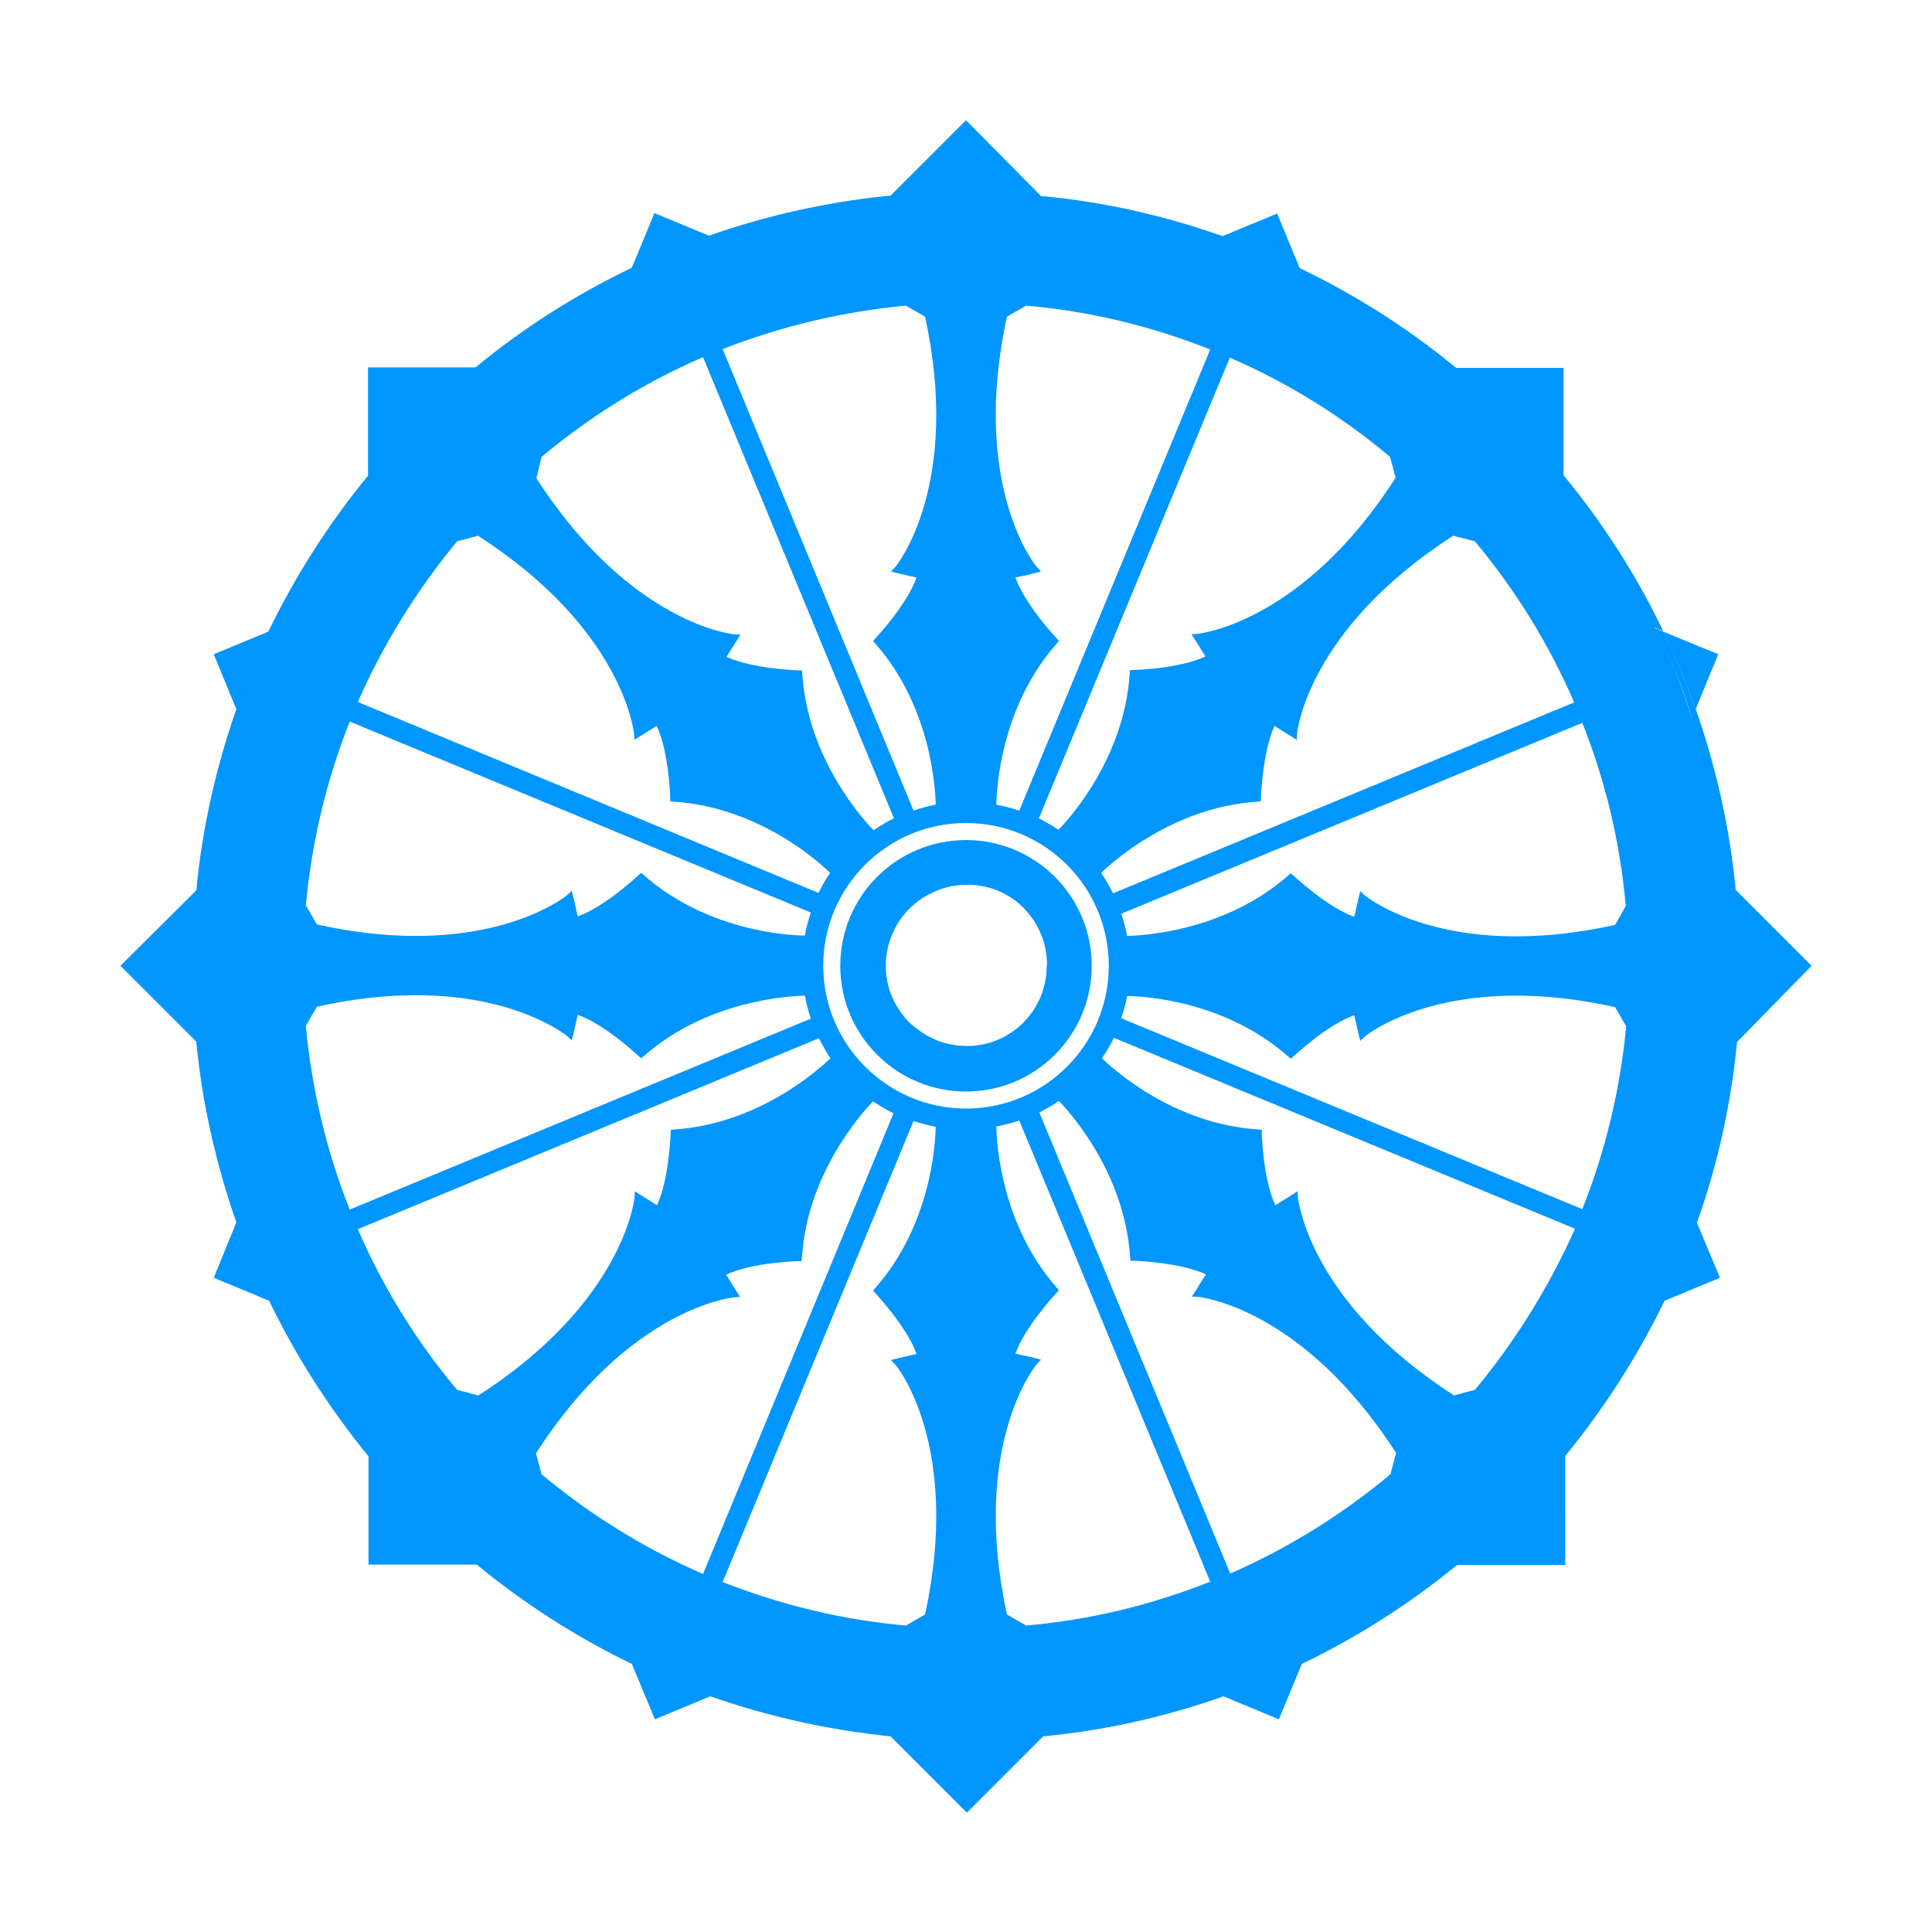 <svg xmlns="http://www.w3.org/2000/svg" xmlns:xlink="http://www.w3.org/1999/xlink" version="1.1" width="1000" height="1000" viewBox="0 0 1000 1000" xml:space="preserve">
<desc>Created with Fabric.js 3.5.0</desc>
<defs>
</defs>
<rect x="0" y="0" width="100%" height="100%" fill="#ffffff"/>
<g transform="matrix(2.206 0 0 2.206 500.001 500.001)" id="844902">
<g style="" vector-effect="non-scaling-stroke">
		<g transform="matrix(1 0 0 1 -95.6 -32.2)" id="Layer_1">
<path style="stroke: none; stroke-width: 1; stroke-dasharray: none; stroke-linecap: butt; stroke-dashoffset: 0; stroke-linejoin: miter; stroke-miterlimit: 4; is-custom-font: none; font-file-url: none; fill: none; fill-rule: nonzero; opacity: 1;" transform=" translate(-109.9, -173.85)" d="M 76.5 199 c 23.8 0 35.2 -9.4 35.4 -9.5 l 1.2 -1.1 l 0.4 1.6 c 0.5 2.2 0.8 3.6 1 4.4 c 6.3 -2.2 14.1 -9.5 14.2 -9.6 l 0.7 -0.6 l 0.7 0.6 c 15.1 13.2 34.4 14 37.7 14.1 c 0.3 -1.8 0.8 -3.6 1.4 -5.4 L 60.9 148.7 c -5.5 13.8 -8.9 28.3 -10.3 43.1 l 2.6 4.5 C 61.3 198.1 69.1 199 76.5 199 z" stroke-linecap="round"/>
</g>
		<g transform="matrix(1 0 0 1 -87.1 -59.05)" id="Layer_1">
<path style="stroke: none; stroke-width: 1; stroke-dasharray: none; stroke-linecap: butt; stroke-dashoffset: 0; stroke-linejoin: miter; stroke-miterlimit: 4; is-custom-font: none; font-file-url: none; fill: none; fill-rule: nonzero; opacity: 1;" transform=" translate(-118.4, -147)" d="M 173.8 184.2 c -2.6 -2.5 -16.8 -15.4 -36.6 -16.7 l -0.9 -0.1 l 0 -0.9 c 0 -0.1 -0.4 -10.8 -3.2 -16.8 c -0.7 0.5 -1.9 1.2 -3.8 2.4 l -1.4 0.9 l -0.1 -1.6 c 0 -0.2 -2.5 -24.4 -36.6 -46.3 l -4.9 1.3 c -9.6 11.4 -17.4 24.1 -23.3 37.7 L 171 188.9 C 171.8 187.3 172.7 185.7 173.8 184.2 z" stroke-linecap="round"/>
</g>
		<g transform="matrix(1 0 0 1 -95.65 32.1)" id="Layer_1">
<path style="stroke: none; stroke-width: 1; stroke-dasharray: none; stroke-linecap: butt; stroke-dashoffset: 0; stroke-linejoin: miter; stroke-miterlimit: 4; is-custom-font: none; font-file-url: none; fill: none; fill-rule: nonzero; opacity: 1;" transform=" translate(-109.85, -238.15)" d="M 167.7 213.1 c -3.4 0 -22.7 0.9 -37.7 14.1 l -0.7 0.6 l -0.7 -0.6 c -0.1 -0.1 -7.9 -7.4 -14.2 -9.6 c -0.2 0.8 -0.5 2.2 -1 4.4 l -0.4 1.6 l -1.2 -1.1 c -0.1 -0.1 -11.6 -9.5 -35.4 -9.5 c -7.3 0 -15.1 0.9 -23.2 2.7 l -2.6 4.5 c 1.3 14.8 4.8 29.3 10.3 43.1 l 108.2 -44.8 C 168.5 216.6 168 214.8 167.7 213.1 z" stroke-linecap="round"/>
</g>
		<g transform="matrix(1 0 0 1 -87.3 58.9)" id="Layer_1">
<path style="stroke: none; stroke-width: 1; stroke-dasharray: none; stroke-linecap: butt; stroke-dashoffset: 0; stroke-linejoin: miter; stroke-miterlimit: 4; is-custom-font: none; font-file-url: none; fill: none; fill-rule: nonzero; opacity: 1;" transform=" translate(-118.2, -264.95)" d="M 127.6 260.6 l 0.1 -1.6 l 1.4 0.9 c 1.9 1.2 3.1 1.9 3.8 2.4 c 2.9 -6 3.2 -16.7 3.2 -16.8 l 0 -0.9 l 0.9 -0.1 c 19.9 -1.3 34 -14.2 36.6 -16.7 c -1 -1.5 -1.9 -3 -2.7 -4.7 L 62.8 267.8 c 5.9 13.6 13.7 26.3 23.3 37.7 l 4.9 1.3 C 125.1 285 127.6 260.8 127.6 260.6 z" stroke-linecap="round"/>
</g>
		<g transform="matrix(1 0 0 1 87.4 -59)" id="Layer_1">
<path style="stroke: none; stroke-width: 1; stroke-dasharray: none; stroke-linecap: butt; stroke-dashoffset: 0; stroke-linejoin: miter; stroke-miterlimit: 4; is-custom-font: none; font-file-url: none; fill: none; fill-rule: nonzero; opacity: 1;" transform=" translate(-292.9, -147.05)" d="M 283.4 151.4 l -0.1 1.6 l -1.4 -0.9 c -1.9 -1.2 -3.1 -1.9 -3.8 -2.4 c -2.9 6 -3.2 16.7 -3.2 16.8 l 0 0.9 l -0.9 0.1 c -19.9 1.3 -34 14.2 -36.6 16.7 c 1 1.5 2 3.1 2.8 4.8 l 108.2 -44.8 c -5.9 -13.6 -13.8 -26.3 -23.3 -37.8 l -4.9 -1.3 C 285.8 127 283.4 151.1 283.4 151.4 z" stroke-linecap="round"/>
</g>
		<g transform="matrix(1 0 0 1 -58.8 87.1)" id="Layer_1">
<path style="stroke: none; stroke-width: 1; stroke-dasharray: none; stroke-linecap: butt; stroke-dashoffset: 0; stroke-linejoin: miter; stroke-miterlimit: 4; is-custom-font: none; font-file-url: none; fill: none; fill-rule: nonzero; opacity: 1;" transform=" translate(-146.7, -293.15)" d="M 183.8 237.7 c -2.5 2.6 -15.4 16.8 -16.7 36.6 l -0.1 0.9 l -0.9 0 c -0.1 0 -10.8 0.4 -16.8 3.2 c 0.5 0.7 1.2 1.9 2.4 3.8 l 0.9 1.4 l -1.6 0.1 c -0.2 0 -24.4 2.5 -46.3 36.6 l 1.3 4.9 c 11.5 9.6 24.2 17.5 37.9 23.4 l 44.8 -108.2 C 186.9 239.7 185.3 238.8 183.8 237.7 z" stroke-linecap="round"/>
</g>
		<g transform="matrix(1 0 0 1 58.95 -87.25)" id="Layer_1">
<path style="stroke: none; stroke-width: 1; stroke-dasharray: none; stroke-linecap: butt; stroke-dashoffset: 0; stroke-linejoin: miter; stroke-miterlimit: 4; is-custom-font: none; font-file-url: none; fill: none; fill-rule: nonzero; opacity: 1;" transform=" translate(-264.45, -118.8)" d="M 227.2 174.2 c 2.5 -2.6 15.4 -16.8 16.7 -36.6 l 0.1 -0.9 l 0.9 0 c 0.1 0 10.8 -0.4 16.8 -3.2 c -0.5 -0.7 -1.2 -1.9 -2.4 -3.8 l -0.9 -1.4 l 1.6 -0.1 c 0.2 0 24.4 -2.5 46.3 -36.6 l -1.3 -4.9 c -11.4 -9.5 -24.1 -17.4 -37.6 -23.3 l -44.8 108.2 C 224.2 172.3 225.8 173.2 227.2 174.2 z" stroke-linecap="round"/>
</g>
		<g transform="matrix(1 0 0 1 -32.039 -95.85)" id="Layer_1">
<path style="stroke: none; stroke-width: 1; stroke-dasharray: none; stroke-linecap: butt; stroke-dashoffset: 0; stroke-linejoin: miter; stroke-miterlimit: 4; is-custom-font: none; font-file-url: none; fill: none; fill-rule: nonzero; opacity: 1;" transform=" translate(-173.46, -110.2)" d="M 198.4 168.1 c -0.1 -3.7 -1 -22.8 -14.1 -37.7 l -0.6 -0.7 l 0.6 -0.7 c 0.1 -0.1 7.4 -7.9 9.6 -14.2 c -1 -0.2 -2.4 -0.5 -4.4 -1 l -1.6 -0.4 l 1.1 -1.2 c 0.2 -0.2 15.5 -19 6.9 -58.6 l -4.5 -2.6 c -14.8 1.3 -29.2 4.8 -43 10.2 l 44.8 108.2 C 194.9 168.9 196.7 168.5 198.4 168.1 z" stroke-linecap="round"/>
</g>
		<g transform="matrix(1 0 0 1 -58.95 -87.4)" id="Layer_1">
<path style="stroke: none; stroke-width: 1; stroke-dasharray: none; stroke-linecap: butt; stroke-dashoffset: 0; stroke-linejoin: miter; stroke-miterlimit: 4; is-custom-font: none; font-file-url: none; fill: none; fill-rule: nonzero; opacity: 1;" transform=" translate(-146.55, -118.65)" d="M 150.9 128.1 l 1.6 0.1 l -0.9 1.4 c -1.2 1.9 -1.9 3.1 -2.4 3.8 c 6 2.9 16.7 3.2 16.8 3.2 l 0.9 0 l 0.1 0.9 c 1.3 19.9 14.2 34.1 16.7 36.6 c 1.5 -1 3.1 -2 4.8 -2.8 L 143.8 63.2 c -13.6 5.9 -26.4 13.8 -37.9 23.4 l -1.3 4.9 C 126.6 125.7 150.7 128 150.9 128.1 z" stroke-linecap="round"/>
</g>
		<g transform="matrix(1 0 0 1 32.039 -95.7)" id="Layer_1">
<path style="stroke: none; stroke-width: 1; stroke-dasharray: none; stroke-linecap: butt; stroke-dashoffset: 0; stroke-linejoin: miter; stroke-miterlimit: 4; is-custom-font: none; font-file-url: none; fill: none; fill-rule: nonzero; opacity: 1;" transform=" translate(-237.54, -110.35)" d="M 223 113.5 l -1.6 0.4 c -2 0.5 -3.5 0.8 -4.4 1 c 2.2 6.3 9.5 14.1 9.6 14.2 l 0.6 0.7 l -0.6 0.7 c -13.1 14.9 -14 34.1 -14.1 37.7 c 1.8 0.3 3.6 0.8 5.4 1.4 l 44.8 -108.2 c -13.8 -5.5 -28.3 -9 -43.2 -10.3 l -4.5 2.6 c -8.6 39.6 6.7 58.4 6.9 58.6 L 223 113.5 z" stroke-linecap="round"/>
</g>
		<g transform="matrix(1 0 0 1 95.65 -32.25)" id="Layer_1">
<path style="stroke: none; stroke-width: 1; stroke-dasharray: none; stroke-linecap: butt; stroke-dashoffset: 0; stroke-linejoin: miter; stroke-miterlimit: 4; is-custom-font: none; font-file-url: none; fill: none; fill-rule: nonzero; opacity: 1;" transform=" translate(-301.15, -173.8)" d="M 241.9 193.6 c 0.6 1.7 1.1 3.5 1.4 5.2 c 3.4 0 22.7 -0.9 37.7 -14.1 l 0.7 -0.6 l 0.7 0.6 c 0.1 0.1 7.9 7.4 14.2 9.6 c 0.2 -0.8 0.5 -2.2 1 -4.4 l 0.4 -1.6 l 1.2 1.1 c 0.1 0.1 11.6 9.5 35.4 9.5 c 7.3 0 15.1 -0.9 23.2 -2.7 l 2.6 -4.5 c -1.3 -14.8 -4.8 -29.3 -10.2 -43 L 241.9 193.6 z" stroke-linecap="round"/>
</g>
		<g transform="matrix(1 0 0 1 -31.919 95.45)" id="Layer_1">
<path style="stroke: none; stroke-width: 1; stroke-dasharray: none; stroke-linecap: butt; stroke-dashoffset: 0; stroke-linejoin: miter; stroke-miterlimit: 4; is-custom-font: none; font-file-url: none; fill: none; fill-rule: nonzero; opacity: 1;" transform=" translate(-173.581, -301.5)" d="M 188 298.4 l 1.6 -0.4 c 2 -0.5 3.5 -0.8 4.4 -1 c -2.2 -6.3 -9.5 -14.1 -9.6 -14.2 l -0.6 -0.7 l 0.6 -0.7 c 13.1 -14.9 14 -34.1 14.1 -37.7 c -1.7 -0.3 -3.5 -0.8 -5.2 -1.4 l -44.8 108.2 c 13.7 5.4 28.2 8.9 43 10.2 l 4.5 -2.6 c 8.7 -39.7 -6.7 -58.4 -6.9 -58.6 L 188 298.4 z" stroke-linecap="round"/>
</g>
		<g transform="matrix(1 0 0 1 87.1 58.8)" id="Layer_1">
<path style="stroke: none; stroke-width: 1; stroke-dasharray: none; stroke-linecap: butt; stroke-dashoffset: 0; stroke-linejoin: miter; stroke-miterlimit: 4; is-custom-font: none; font-file-url: none; fill: none; fill-rule: nonzero; opacity: 1;" transform=" translate(-292.6, -264.85)" d="M 237.2 227.7 c 2.6 2.5 16.8 15.4 36.6 16.7 l 0.9 0.1 l 0 0.9 c 0 0.1 0.4 10.8 3.2 16.8 c 0.7 -0.5 1.9 -1.2 3.8 -2.4 l 1.4 -0.9 l 0.1 1.6 c 0 0.2 2.5 24.4 36.6 46.3 l 4.9 -1.3 c 9.6 -11.5 17.4 -24.2 23.3 -37.8 L 240 222.9 C 239.2 224.6 238.3 226.2 237.2 227.7 z" stroke-linecap="round"/>
</g>
		<g transform="matrix(1 0 0 1 95.5 31.9)" id="Layer_1">
<path style="stroke: none; stroke-width: 1; stroke-dasharray: none; stroke-linecap: butt; stroke-dashoffset: 0; stroke-linejoin: miter; stroke-miterlimit: 4; is-custom-font: none; font-file-url: none; fill: none; fill-rule: nonzero; opacity: 1;" transform=" translate(-301, -237.95)" d="M 334.5 212.9 c -23.8 0 -35.2 9.4 -35.4 9.5 l -1.2 1.1 l -0.4 -1.6 c -0.5 -2.2 -0.8 -3.6 -1 -4.4 c -6.3 2.2 -14.1 9.5 -14.2 9.6 l -0.7 0.6 l -0.7 -0.6 c -15.1 -13.2 -34.4 -14 -37.7 -14.1 c -0.3 1.8 -0.8 3.5 -1.4 5.2 l 108.2 44.8 c 5.5 -13.8 8.9 -28.2 10.2 -43 l -2.6 -4.5 C 349.7 213.8 341.9 212.9 334.5 212.9 z" stroke-linecap="round"/>
</g>
		<g transform="matrix(1 0 0 1 59.05 87.3)" id="Layer_1">
<path style="stroke: none; stroke-width: 1; stroke-dasharray: none; stroke-linecap: butt; stroke-dashoffset: 0; stroke-linejoin: miter; stroke-miterlimit: 4; is-custom-font: none; font-file-url: none; fill: none; fill-rule: nonzero; opacity: 1;" transform=" translate(-264.55, -293.35)" d="M 260.1 283.9 l -1.6 -0.1 l 0.9 -1.4 c 1.2 -1.9 1.9 -3.1 2.4 -3.8 c -6 -2.9 -16.7 -3.2 -16.8 -3.2 l -0.9 0 l -0.1 -0.9 c -1.3 -19.9 -14.2 -34 -16.7 -36.6 c -1.5 1 -3 1.9 -4.6 2.7 l 44.8 108.2 c 13.6 -5.9 26.2 -13.7 37.6 -23.3 l 1.3 -4.9 C 284.5 286.3 260.3 283.9 260.1 283.9 z" stroke-linecap="round"/>
</g>
		<g transform="matrix(1 0 0 1 -0.05 0.05)" id="Layer_1">
<path style="stroke: none; stroke-width: 1; stroke-dasharray: none; stroke-linecap: butt; stroke-dashoffset: 0; stroke-linejoin: miter; stroke-miterlimit: 4; is-custom-font: none; font-file-url: none; fill: none; fill-rule: nonzero; opacity: 1;" transform=" translate(-205.45, -206.1)" d="M 222.4 197.5 c -0.7 -1.5 -1.7 -2.8 -2.7 -4 l -0.2 -0.2 c -0.2 -0.2 -0.4 -0.5 -0.6 -0.7 c -1.4 -1.4 -3 -2.5 -4.7 -3.4 c -0.9 -0.4 -1.8 -0.8 -2.6 -1.1 c -1.6 -0.5 -3.2 -0.8 -4.8 -0.9 l -0.3 0 c -0.3 0 -0.6 0 -0.9 0 c -1.9 0 -3.9 0.3 -5.8 0.9 c -1 0.3 -1.8 0.7 -2.6 1.1 c -1.5 0.7 -2.8 1.7 -4.1 2.7 l -0.2 0.2 c -0.2 0.2 -0.5 0.4 -0.7 0.6 c -1.4 1.4 -2.6 3 -3.5 4.8 c -0.4 0.9 -0.8 1.7 -1.1 2.6 c -0.6 1.9 -1 3.9 -1 6 c 0 0.3 0 0.6 0 0.9 l 0 0.3 c 0.1 1.6 0.4 3.2 0.9 4.8 c 0.3 0.9 0.7 1.8 1.1 2.6 c 0.9 1.8 2.1 3.4 3.5 4.8 c 0.2 0.2 0.5 0.4 0.7 0.6 l 0.2 0.2 c 1.2 1.1 2.6 2 4.1 2.7 c 0.8 0.4 1.7 0.8 2.6 1.1 c 1.9 0.6 3.8 0.9 5.8 0.9 c 0.3 0 0.6 0 0.9 0 l 0.3 0 c 1.6 -0.1 3.2 -0.4 4.8 -0.9 c 0.9 -0.3 1.8 -0.7 2.6 -1.1 c 1.8 -0.9 3.4 -2.1 4.7 -3.4 c 0.2 -0.2 0.4 -0.5 0.6 -0.7 l 0.2 -0.2 c 1.1 -1.2 2 -2.6 2.7 -4 c 0.4 -0.9 0.8 -1.8 1.1 -2.6 c 0.5 -1.5 0.8 -3.1 0.9 -4.7 l 0 -0.3 c 0 -0.3 0 -0.6 0 -0.9 c 0 -2 -0.3 -3.9 -0.9 -5.8 C 223.2 199.2 222.8 198.3 222.4 197.5 z" stroke-linecap="round"/>
</g>
		<g transform="matrix(1 0 0 1 32.139 95.6)" id="Layer_1">
<path style="stroke: none; stroke-width: 1; stroke-dasharray: none; stroke-linecap: butt; stroke-dashoffset: 0; stroke-linejoin: miter; stroke-miterlimit: 4; is-custom-font: none; font-file-url: none; fill: none; fill-rule: nonzero; opacity: 1;" transform=" translate(-237.639, -301.65)" d="M 212.6 243.8 c 0.1 3.7 1 22.8 14.1 37.7 l 0.6 0.7 l -0.6 0.7 c -0.1 0.1 -7.4 7.9 -9.6 14.2 c 1 0.2 2.4 0.5 4.4 1 l 1.6 0.4 l -1.1 1.2 c -0.2 0.2 -15.5 19 -6.9 58.6 l 4.5 2.6 c 14.9 -1.3 29.4 -4.8 43.2 -10.3 L 218 242.4 C 216.2 243 214.4 243.5 212.6 243.8 z" stroke-linecap="round"/>
</g>
		<g transform="matrix(1 0 0 1 170.05 -69.35)" id="Layer_1">
<path style="stroke: none; stroke-width: 1; stroke-dasharray: none; stroke-linecap: butt; stroke-dashoffset: 0; stroke-linejoin: miter; stroke-miterlimit: 4; is-custom-font: none; font-file-url: none; fill: rgb(0,150,255); fill-rule: nonzero; opacity: 1;" transform=" translate(-375.55, -136.7)" d="M 382 132.9 l -12.9 -5.3 c 2.8 5.9 5.4 12 7.6 18.2 L 382 132.9 z" stroke-linecap="round"/>
</g>
		<g transform="matrix(1 0 0 1 0 -0.05)" id="Layer_1">
<path style="stroke: none; stroke-width: 1; stroke-dasharray: none; stroke-linecap: butt; stroke-dashoffset: 0; stroke-linejoin: miter; stroke-miterlimit: 4; is-custom-font: none; font-file-url: none; fill: rgb(0,150,255); fill-rule: nonzero; opacity: 1;" transform=" translate(-205.5, -206)" d="M 205.5 176.5 c -16.3 0 -29.5 13.2 -29.5 29.5 s 13.2 29.5 29.5 29.5 c 16.3 0 29.5 -13.2 29.5 -29.5 S 221.8 176.5 205.5 176.5 z M 224.4 206.9 l 0 0.3 c -0.1 1.6 -0.4 3.2 -0.9 4.7 c -0.3 0.9 -0.6 1.8 -1.1 2.6 c -0.7 1.5 -1.6 2.8 -2.7 4 l -0.2 0.2 c -0.2 0.2 -0.4 0.5 -0.6 0.7 c -1.4 1.4 -3 2.5 -4.7 3.4 c -0.9 0.4 -1.8 0.8 -2.6 1.1 c -1.6 0.5 -3.2 0.8 -4.8 0.9 l -0.3 0 c -0.3 0 -0.6 0 -0.9 0 c -1.9 0 -3.9 -0.3 -5.8 -0.9 c -1 -0.3 -1.8 -0.7 -2.6 -1.1 c -1.5 -0.7 -2.8 -1.7 -4.1 -2.7 l -0.2 -0.2 c -0.2 -0.2 -0.5 -0.4 -0.7 -0.6 c -1.4 -1.4 -2.5 -3 -3.5 -4.8 c -0.4 -0.9 -0.8 -1.8 -1.1 -2.6 c -0.5 -1.6 -0.8 -3.2 -0.9 -4.8 l 0 -0.3 c 0 -0.3 0 -0.6 0 -0.9 c 0 -2 0.3 -4 1 -6 c 0.3 -0.9 0.7 -1.8 1.1 -2.6 c 0.9 -1.8 2.1 -3.4 3.5 -4.8 c 0.2 -0.2 0.5 -0.4 0.7 -0.6 l 0.2 -0.2 c 1.2 -1.1 2.6 -2 4.1 -2.7 c 0.8 -0.4 1.7 -0.8 2.6 -1.1 c 1.9 -0.6 3.8 -0.9 5.8 -0.9 c 0.3 0 0.6 0 0.9 0 l 0.3 0 c 1.6 0.1 3.2 0.4 4.8 0.9 c 0.9 0.3 1.8 0.7 2.6 1.1 c 1.8 0.9 3.4 2.1 4.7 3.4 c 0.2 0.2 0.4 0.5 0.6 0.7 l 0.2 0.2 c 1.1 1.2 2 2.6 2.7 4 c 0.4 0.8 0.8 1.7 1.1 2.6 c 0.6 1.9 0.9 3.9 0.9 5.8 C 224.4 206.3 224.4 206.6 224.4 206.9 z" stroke-linecap="round"/>
</g>
		<g transform="matrix(1 0 0 1 0 0.1)" id="Layer_1">
<path style="stroke: none; stroke-width: 1; stroke-dasharray: none; stroke-linecap: butt; stroke-dashoffset: 0; stroke-linejoin: miter; stroke-miterlimit: 4; is-custom-font: none; font-file-url: none; fill: rgb(0,150,255); fill-rule: nonzero; opacity: 1;" transform=" translate(-205.5, -206.15)" d="M 403.9 206 l -17.8 -17.8 c -1.4 -14.6 -4.6 -28.8 -9.4 -42.5 l -0.9 2.2 c -1.1 -3.6 -2.4 -7.3 -3.8 -10.9 c -1.5 -3.6 -3.1 -7.1 -5 -10.4 l 2.1 0.9 c -6.2 -13 -14.1 -25.3 -23.4 -36.6 V 65.7 h -25.2 c -11.3 -9.3 -23.6 -17.1 -36.7 -23.4 l -5.3 -12.8 l -12.8 5.3 c -13.3 -4.7 -27.2 -7.9 -41.4 -9.3 l -1.2 -0.1 L 205.5 7.6 l -17.7 17.7 l -1.2 0.1 c -14.2 1.5 -28.1 4.6 -41.4 9.3 l -12.8 -5.3 l -5.3 12.8 c -13.1 6.3 -25.4 14.1 -36.7 23.4 H 65.2 V 91 c -9.3 11.3 -17.1 23.6 -23.4 36.6 L 29 132.9 l 5.3 12.9 c -4.8 13.7 -8 27.9 -9.4 42.5 L 7.1 206 l 17.8 17.8 c 1.4 14.7 4.7 28.9 9.4 42.4 L 29 279.2 l 13 5.4 c 6.3 13.1 14.2 25.3 23.3 36.5 v 25.4 h 25.4 c 11.1 9.1 23.3 17 36.4 23.3 l 5.4 13 l 13 -5.4 c 13.4 4.7 27.6 7.9 42.3 9.4 l 17.9 17.9 l 17.9 -17.9 c 14.7 -1.4 28.8 -4.6 42.3 -9.4 l 13 5.4 l 5.4 -13 c 13.1 -6.3 25.3 -14.1 36.4 -23.2 h 25.4 V 321 c 9.1 -11.1 17 -23.4 23.3 -36.4 l 13 -5.4 l -5.4 -12.9 c 4.8 -13.5 8 -27.7 9.4 -42.4 L 403.9 206 z M 324.9 106.4 c 9.6 11.5 17.4 24.2 23.3 37.8 L 240 189 c -0.8 -1.7 -1.8 -3.3 -2.8 -4.8 c 2.6 -2.5 16.8 -15.4 36.6 -16.7 l 0.9 -0.1 l 0 -0.9 c 0 -0.1 0.4 -10.8 3.2 -16.8 c 0.7 0.5 1.9 1.2 3.8 2.4 l 1.4 0.9 l 0.1 -1.6 c 0 -0.2 2.4 -24.3 36.6 -46.3 L 324.9 106.4 z M 267.4 63.3 c 13.6 5.9 26.2 13.7 37.6 23.3 l 1.3 4.9 c -21.9 34.1 -46 36.5 -46.3 36.6 l -1.6 0.1 l 0.9 1.4 c 1.2 1.9 1.9 3.1 2.4 3.8 c -6 2.9 -16.7 3.2 -16.8 3.2 l -0.9 0 l -0.1 0.9 c -1.3 19.9 -14.2 34 -16.7 36.6 c -1.5 -1 -3 -1.9 -4.6 -2.7 L 267.4 63.3 z M 215.1 53.7 l 4.5 -2.6 c 14.9 1.3 29.4 4.8 43.2 10.3 L 218 169.6 c -1.8 -0.6 -3.6 -1.1 -5.4 -1.4 c 0.1 -3.7 1 -22.8 14.1 -37.7 l 0.6 -0.7 l -0.6 -0.7 c -0.1 -0.1 -7.4 -7.9 -9.6 -14.2 c 1 -0.2 2.4 -0.5 4.4 -1 l 1.6 -0.4 l -1.1 -1.2 C 221.8 112.1 206.5 93.3 215.1 53.7 z M 191.4 51.1 l 4.5 2.6 c 8.6 39.6 -6.7 58.4 -6.9 58.6 l -1.1 1.2 l 1.6 0.4 c 2 0.5 3.5 0.8 4.4 1 c -2.2 6.3 -9.5 14.1 -9.6 14.2 l -0.6 0.7 l 0.6 0.7 c 13.1 14.9 14 34.1 14.1 37.7 c -1.7 0.3 -3.5 0.8 -5.2 1.4 L 148.4 61.3 C 162.2 55.9 176.6 52.5 191.4 51.1 z M 105.9 86.6 c 11.5 -9.6 24.2 -17.5 37.9 -23.4 l 44.8 108.2 c -1.7 0.8 -3.3 1.8 -4.8 2.8 c -2.5 -2.6 -15.4 -16.8 -16.7 -36.6 l -0.1 -0.9 l -0.9 0 c -0.1 0 -10.8 -0.4 -16.8 -3.2 c 0.5 -0.7 1.2 -1.9 2.4 -3.8 l 0.9 -1.4 l -1.6 -0.1 c -0.2 0 -24.3 -2.4 -46.3 -36.6 L 105.9 86.6 z M 86.1 106.4 l 4.9 -1.3 c 34.1 21.9 36.5 46 36.6 46.3 l 0.1 1.6 l 1.4 -0.9 c 1.9 -1.2 3.1 -1.9 3.8 -2.4 c 2.9 6 3.2 16.7 3.2 16.8 l 0 0.9 l 0.9 0.1 c 19.9 1.3 34.1 14.2 36.6 16.7 c -1 1.5 -1.9 3 -2.7 4.7 L 62.8 144.1 C 68.8 130.5 76.6 117.9 86.1 106.4 z M 60.9 148.7 l 108.2 44.8 c -0.6 1.8 -1.1 3.6 -1.4 5.4 c -3.4 0 -22.7 -0.9 -37.7 -14.1 l -0.7 -0.6 l -0.7 0.6 c -0.1 0.1 -7.9 7.4 -14.2 9.6 c -0.2 -0.8 -0.5 -2.2 -1 -4.4 l -0.4 -1.6 l -1.2 1.1 c -0.1 0.1 -11.6 9.5 -35.4 9.5 c -7.3 0 -15.1 -0.9 -23.2 -2.7 l -2.6 -4.5 C 52 177 55.4 162.5 60.9 148.7 z M 50.6 220.1 l 2.6 -4.5 c 8.1 -1.8 15.9 -2.7 23.2 -2.7 c 23.8 0 35.2 9.4 35.4 9.5 l 1.2 1.1 l 0.4 -1.6 c 0.5 -2.2 0.8 -3.6 1 -4.4 c 6.3 2.2 14.1 9.5 14.2 9.6 l 0.7 0.6 l 0.7 -0.6 c 15.1 -13.2 34.4 -14 37.7 -14.1 c 0.3 1.8 0.8 3.6 1.4 5.4 L 60.9 263.2 C 55.4 249.4 52 234.9 50.6 220.1 z M 86.1 305.5 c -9.6 -11.4 -17.4 -24.1 -23.3 -37.7 L 171 223 c 0.8 1.6 1.7 3.2 2.7 4.7 c -2.6 2.5 -16.8 15.4 -36.6 16.7 l -0.9 0.1 l 0 0.9 c 0 0.1 -0.4 10.8 -3.2 16.8 c -0.7 -0.5 -1.9 -1.2 -3.8 -2.4 l -1.4 -0.9 l -0.1 1.6 c 0 0.2 -2.5 24.4 -36.6 46.3 L 86.1 305.5 z M 143.8 348.7 c -13.6 -5.9 -26.4 -13.8 -37.9 -23.4 l -1.3 -4.9 c 21.9 -34.1 46 -36.5 46.3 -36.6 l 1.6 -0.1 l -0.9 -1.4 c -1.2 -1.9 -1.9 -3.1 -2.4 -3.8 c 6 -2.9 16.7 -3.2 16.8 -3.2 l 0.9 0 l 0.1 -0.9 c 1.3 -19.9 14.2 -34 16.7 -36.6 c 1.5 1 3.1 2 4.8 2.8 L 143.8 348.7 z M 195.9 358.2 l -4.5 2.6 c -14.8 -1.3 -29.2 -4.8 -43 -10.2 l 44.8 -108.2 c 1.7 0.6 3.4 1 5.2 1.4 c -0.1 3.7 -1 22.8 -14.1 37.7 l -0.6 0.7 l 0.6 0.7 c 0.1 0.1 7.4 7.9 9.6 14.2 c -1 0.2 -2.4 0.5 -4.4 1 l -1.6 0.4 l 1.1 1.2 C 189.2 299.8 204.5 318.6 195.9 358.2 z M 172 206 c 0 -18.5 15 -33.5 33.5 -33.5 c 18.5 0 33.5 15 33.5 33.5 s -15 33.5 -33.5 33.5 C 187 239.5 172 224.4 172 206 z M 219.6 360.8 l -4.5 -2.6 c -8.6 -39.6 6.7 -58.4 6.9 -58.6 l 1.1 -1.2 l -1.6 -0.4 c -2 -0.5 -3.5 -0.8 -4.4 -1 c 2.2 -6.3 9.5 -14.1 9.6 -14.2 l 0.6 -0.7 l -0.6 -0.7 c -13.1 -14.9 -14 -34.1 -14.1 -37.7 c 1.8 -0.3 3.6 -0.8 5.4 -1.4 l 44.8 108.2 C 249 356 234.5 359.5 219.6 360.8 z M 305.1 325.3 c -11.4 9.5 -24.1 17.4 -37.6 23.3 l -44.8 -108.2 c 1.6 -0.8 3.2 -1.7 4.6 -2.7 c 2.5 2.6 15.4 16.8 16.7 36.6 l 0.1 0.9 l 0.9 0 c 0.1 0 10.8 0.4 16.8 3.2 c -0.5 0.7 -1.2 1.9 -2.4 3.8 l -0.9 1.4 l 1.6 0.1 c 0.2 0 24.4 2.5 46.3 36.6 L 305.1 325.3 z M 324.9 305.5 l -4.9 1.3 c -34.1 -21.9 -36.5 -46 -36.6 -46.3 l -0.1 -1.6 l -1.4 0.9 c -1.9 1.2 -3.1 1.9 -3.8 2.4 c -2.9 -6 -3.2 -16.7 -3.2 -16.8 l 0 -0.9 l -0.9 -0.1 c -19.9 -1.3 -34 -14.2 -36.6 -16.7 c 1 -1.5 2 -3.1 2.8 -4.8 l 108.2 44.8 C 342.3 281.3 334.4 294.1 324.9 305.5 z M 350.1 263.1 l -108.2 -44.8 c 0.6 -1.7 1.1 -3.5 1.4 -5.2 c 3.4 0 22.7 0.9 37.7 14.1 l 0.7 0.6 l 0.7 -0.6 c 0.1 -0.1 7.9 -7.4 14.2 -9.6 c 0.2 0.8 0.5 2.2 1 4.4 l 0.4 1.6 l 1.2 -1.1 c 0.1 -0.1 11.6 -9.5 35.4 -9.5 c 7.3 0 15.1 0.9 23.2 2.7 l 2.6 4.5 C 359 234.9 355.6 249.3 350.1 263.1 z M 357.8 196.4 c -8.1 1.8 -15.9 2.7 -23.2 2.7 c -23.8 0 -35.2 -9.4 -35.4 -9.5 l -1.2 -1.1 l -0.4 1.6 c -0.5 2.2 -0.8 3.6 -1 4.4 c -6.3 -2.2 -14.1 -9.5 -14.2 -9.6 l -0.7 -0.6 l -0.7 0.6 c -15.1 13.2 -34.4 14 -37.7 14.1 c -0.3 -1.8 -0.8 -3.5 -1.4 -5.2 l 108.2 -44.8 c 5.5 13.8 8.9 28.2 10.2 43 L 357.8 196.4 z" stroke-linecap="round"/>
</g>
		<g transform="matrix(1 0 0 1 166.35 -68.7)" id="Layer_1">
<path style="stroke: none; stroke-width: 1; stroke-dasharray: none; stroke-linecap: butt; stroke-dashoffset: 0; stroke-linejoin: miter; stroke-miterlimit: 4; is-custom-font: none; font-file-url: none; fill: rgb(0,150,255); fill-rule: nonzero; opacity: 1;" transform=" translate(-371.85, -137.35)" d="M 372 137.1 c 1.5 3.6 2.8 7.2 3.8 10.9 l 0.9 -2.2 c -2.2 -6.2 -4.7 -12.3 -7.6 -18.2 l -2.1 -0.9 C 368.8 130 370.5 133.5 372 137.1 z" stroke-linecap="round"/>
</g>
</g>
</g>
</svg>